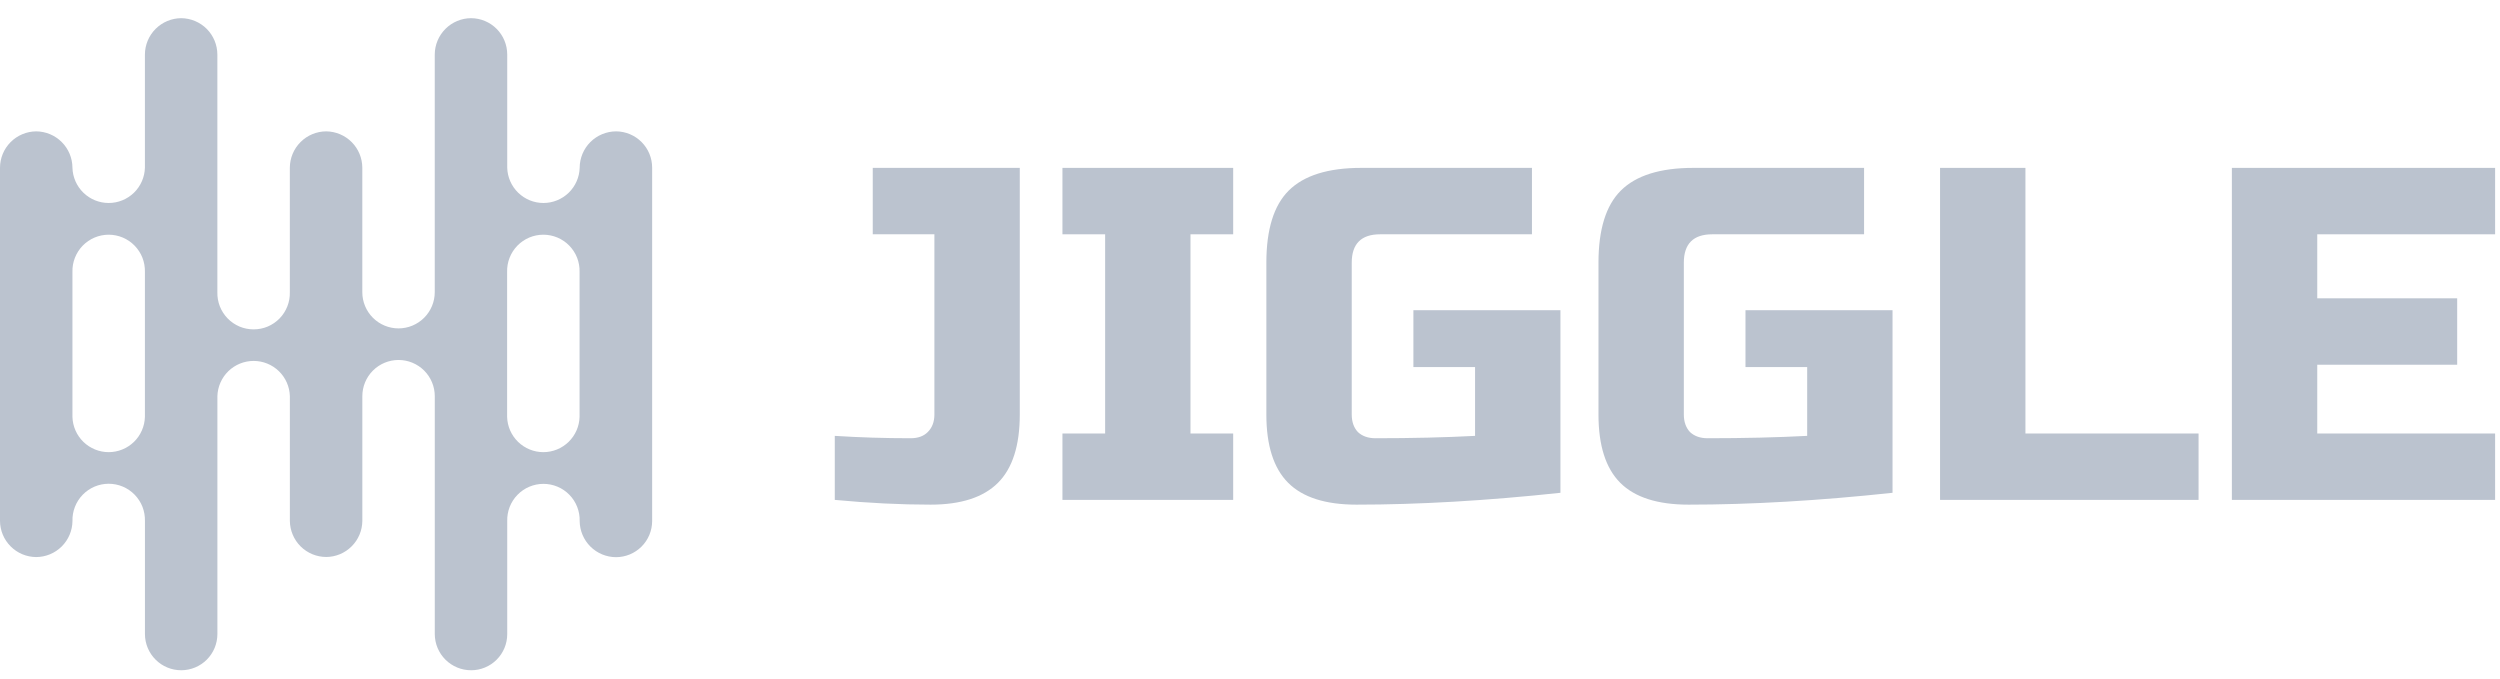 <svg width="92" height="25" viewBox="0 0 92 25" fill="none" xmlns="http://www.w3.org/2000/svg">
<path d="M37.528 15.255C37.528 16.395 37.26 17.233 36.725 17.768C36.189 18.303 35.363 18.571 34.246 18.571C33.141 18.571 31.965 18.513 30.72 18.396V16.04C31.628 16.098 32.559 16.127 33.513 16.127C33.781 16.127 33.99 16.052 34.141 15.9C34.304 15.738 34.386 15.522 34.386 15.255V8.622H32.117V6.178H37.528V15.255Z" fill="#BBC3CF"/>
<path d="M45.381 18.396H39.098V15.953H40.669V8.622H39.098V6.178H45.381V8.622H43.81V15.953H45.381V18.396Z" fill="#BBC3CF"/>
<path d="M57.424 18.135C54.701 18.426 52.199 18.571 49.918 18.571C48.778 18.571 47.94 18.303 47.405 17.768C46.87 17.233 46.602 16.395 46.602 15.255V9.669C46.602 8.447 46.875 7.563 47.422 7.016C47.981 6.458 48.871 6.178 50.093 6.178H56.376V8.622H50.791C50.093 8.622 49.744 8.971 49.744 9.669V15.255C49.744 15.522 49.819 15.738 49.971 15.9C50.133 16.052 50.349 16.127 50.616 16.127C51.955 16.127 53.176 16.098 54.282 16.04V13.509H52.013V11.415H57.424V18.135Z" fill="#BBC3CF"/>
<path d="M69.645 18.135C66.922 18.426 64.421 18.571 62.14 18.571C60.999 18.571 60.162 18.303 59.626 17.768C59.091 17.233 58.824 16.395 58.824 15.255V9.669C58.824 8.447 59.097 7.563 59.644 7.016C60.202 6.458 61.093 6.178 62.314 6.178H68.598V8.622H63.013C62.314 8.622 61.965 8.971 61.965 9.669V15.255C61.965 15.522 62.041 15.738 62.192 15.9C62.355 16.052 62.57 16.127 62.838 16.127C64.176 16.127 65.398 16.098 66.504 16.04V13.509H64.234V11.415H69.645V18.135Z" fill="#BBC3CF"/>
<path d="M74.536 15.953H80.907V18.396H71.394V6.178H74.536V15.953Z" fill="#BBC3CF"/>
<path d="M91.82 18.396H82.133V6.178H91.82V8.622H85.275V10.978H90.424V13.422H85.275V15.953H91.82V18.396Z" fill="#BBC3CF"/>
<g clip-path="url(#clip0_0_1321)">
<path fill-rule="evenodd" clip-rule="evenodd" d="M1.328 4.834C1.682 4.836 2.022 4.977 2.272 5.228C2.523 5.478 2.664 5.818 2.666 6.172C2.675 6.519 2.82 6.849 3.069 7.092C3.318 7.334 3.652 7.47 3.999 7.47C4.347 7.47 4.681 7.334 4.93 7.092C5.179 6.849 5.323 6.519 5.333 6.172V2.007C5.334 1.653 5.476 1.313 5.726 1.063C5.977 0.812 6.316 0.671 6.67 0.669C7.023 0.673 7.361 0.815 7.61 1.065C7.858 1.316 7.998 1.654 7.999 2.007V10.752C7.995 10.93 8.025 11.107 8.09 11.273C8.155 11.439 8.253 11.59 8.377 11.718C8.501 11.846 8.65 11.947 8.814 12.017C8.978 12.086 9.155 12.121 9.333 12.121C9.511 12.121 9.687 12.086 9.852 12.017C10.016 11.947 10.164 11.846 10.289 11.718C10.413 11.59 10.51 11.439 10.575 11.273C10.64 11.107 10.671 10.93 10.666 10.752V6.172C10.668 5.818 10.809 5.478 11.06 5.228C11.31 4.977 11.65 4.836 12.004 4.834C12.357 4.838 12.694 4.98 12.943 5.23C13.192 5.481 13.332 5.819 13.333 6.172V10.752C13.333 11.105 13.473 11.444 13.723 11.694C13.973 11.944 14.312 12.085 14.666 12.085C15.019 12.085 15.358 11.944 15.608 11.694C15.858 11.444 15.999 11.105 15.999 10.752V2.007C16 1.652 16.142 1.313 16.393 1.062C16.643 0.812 16.983 0.67 17.337 0.669C17.691 0.671 18.029 0.813 18.278 1.064C18.527 1.314 18.666 1.654 18.666 2.007V6.172C18.675 6.519 18.82 6.849 19.069 7.092C19.318 7.334 19.651 7.47 19.999 7.47C20.346 7.47 20.68 7.334 20.929 7.092C21.178 6.849 21.323 6.519 21.332 6.172C21.334 5.818 21.475 5.478 21.726 5.227C21.977 4.977 22.317 4.836 22.671 4.834C23.024 4.836 23.363 4.978 23.612 5.229C23.86 5.479 24 5.819 23.999 6.172V19.176C23.998 19.528 23.858 19.865 23.609 20.114C23.36 20.363 23.023 20.503 22.671 20.504C22.318 20.503 21.98 20.364 21.729 20.115C21.478 19.866 21.336 19.529 21.332 19.176C21.337 18.998 21.306 18.821 21.241 18.655C21.177 18.489 21.079 18.337 20.955 18.21C20.831 18.082 20.682 17.98 20.518 17.911C20.354 17.842 20.177 17.806 19.999 17.806C19.821 17.806 19.644 17.842 19.48 17.911C19.316 17.98 19.167 18.082 19.043 18.21C18.919 18.337 18.821 18.489 18.756 18.655C18.692 18.821 18.661 18.998 18.666 19.176V23.336C18.666 23.511 18.632 23.684 18.565 23.845C18.498 24.006 18.401 24.153 18.277 24.276C18.154 24.4 18.007 24.498 17.846 24.564C17.685 24.631 17.512 24.666 17.337 24.665C16.984 24.666 16.645 24.526 16.394 24.277C16.143 24.028 16.002 23.69 16 23.336V14.58C16 14.226 15.859 13.887 15.609 13.637C15.359 13.388 15.02 13.247 14.667 13.247C14.313 13.247 13.974 13.388 13.724 13.637C13.474 13.887 13.334 14.226 13.334 14.58V19.169C13.331 19.521 13.19 19.857 12.941 20.105C12.693 20.354 12.356 20.495 12.005 20.497C11.652 20.496 11.314 20.356 11.063 20.108C10.813 19.859 10.671 19.522 10.667 19.169V14.58C10.658 14.233 10.513 13.903 10.264 13.66C10.015 13.418 9.681 13.282 9.334 13.282C8.986 13.282 8.652 13.418 8.403 13.66C8.154 13.903 8.01 14.233 8 14.58V23.336C7.999 23.689 7.859 24.026 7.61 24.275C7.361 24.524 7.023 24.664 6.671 24.665C6.318 24.666 5.978 24.527 5.728 24.277C5.477 24.028 5.335 23.69 5.334 23.336V19.172C5.338 18.994 5.307 18.817 5.243 18.651C5.178 18.485 5.08 18.334 4.956 18.206C4.832 18.078 4.683 17.977 4.519 17.907C4.355 17.838 4.178 17.802 4 17.802C3.822 17.802 3.646 17.838 3.481 17.907C3.317 17.977 3.169 18.078 3.044 18.206C2.92 18.334 2.823 18.485 2.758 18.651C2.693 18.817 2.662 18.994 2.667 19.172C2.663 19.525 2.521 19.862 2.27 20.111C2.02 20.359 1.682 20.499 1.329 20.5C0.978 20.497 0.641 20.357 0.393 20.108C0.144 19.86 0.003 19.524 0 19.172V6.172C0.001 5.819 0.141 5.481 0.39 5.23C0.639 4.98 0.976 4.838 1.329 4.834H1.328ZM5.333 10.007C5.337 9.829 5.306 9.652 5.242 9.486C5.177 9.32 5.079 9.169 4.955 9.041C4.831 8.913 4.682 8.812 4.518 8.742C4.354 8.673 4.177 8.637 3.999 8.637C3.821 8.637 3.645 8.673 3.48 8.742C3.316 8.812 3.168 8.913 3.043 9.041C2.919 9.169 2.822 9.32 2.757 9.486C2.692 9.652 2.661 9.829 2.666 10.007V15.341C2.675 15.688 2.82 16.018 3.069 16.261C3.318 16.503 3.652 16.639 3.999 16.639C4.347 16.639 4.681 16.503 4.93 16.261C5.179 16.018 5.323 15.688 5.333 15.341V10.007ZM18.662 15.341V10.007C18.657 9.829 18.688 9.652 18.753 9.486C18.817 9.32 18.915 9.169 19.039 9.041C19.163 8.913 19.312 8.812 19.476 8.742C19.64 8.673 19.817 8.637 19.995 8.637C20.173 8.637 20.35 8.673 20.514 8.742C20.678 8.812 20.827 8.913 20.951 9.041C21.075 9.169 21.173 9.32 21.238 9.486C21.302 9.652 21.333 9.829 21.328 10.007V15.341C21.319 15.688 21.174 16.018 20.925 16.261C20.676 16.503 20.343 16.639 19.995 16.639C19.648 16.639 19.314 16.503 19.065 16.261C18.816 16.018 18.671 15.688 18.662 15.341Z" fill="#BBC3CF"/>
</g>
<defs>
<clipPath id="clip0_0_1321">
<rect width="24" height="24" fill="white" transform="translate(0 0.669)"/>
</clipPath>
</defs>
</svg>
